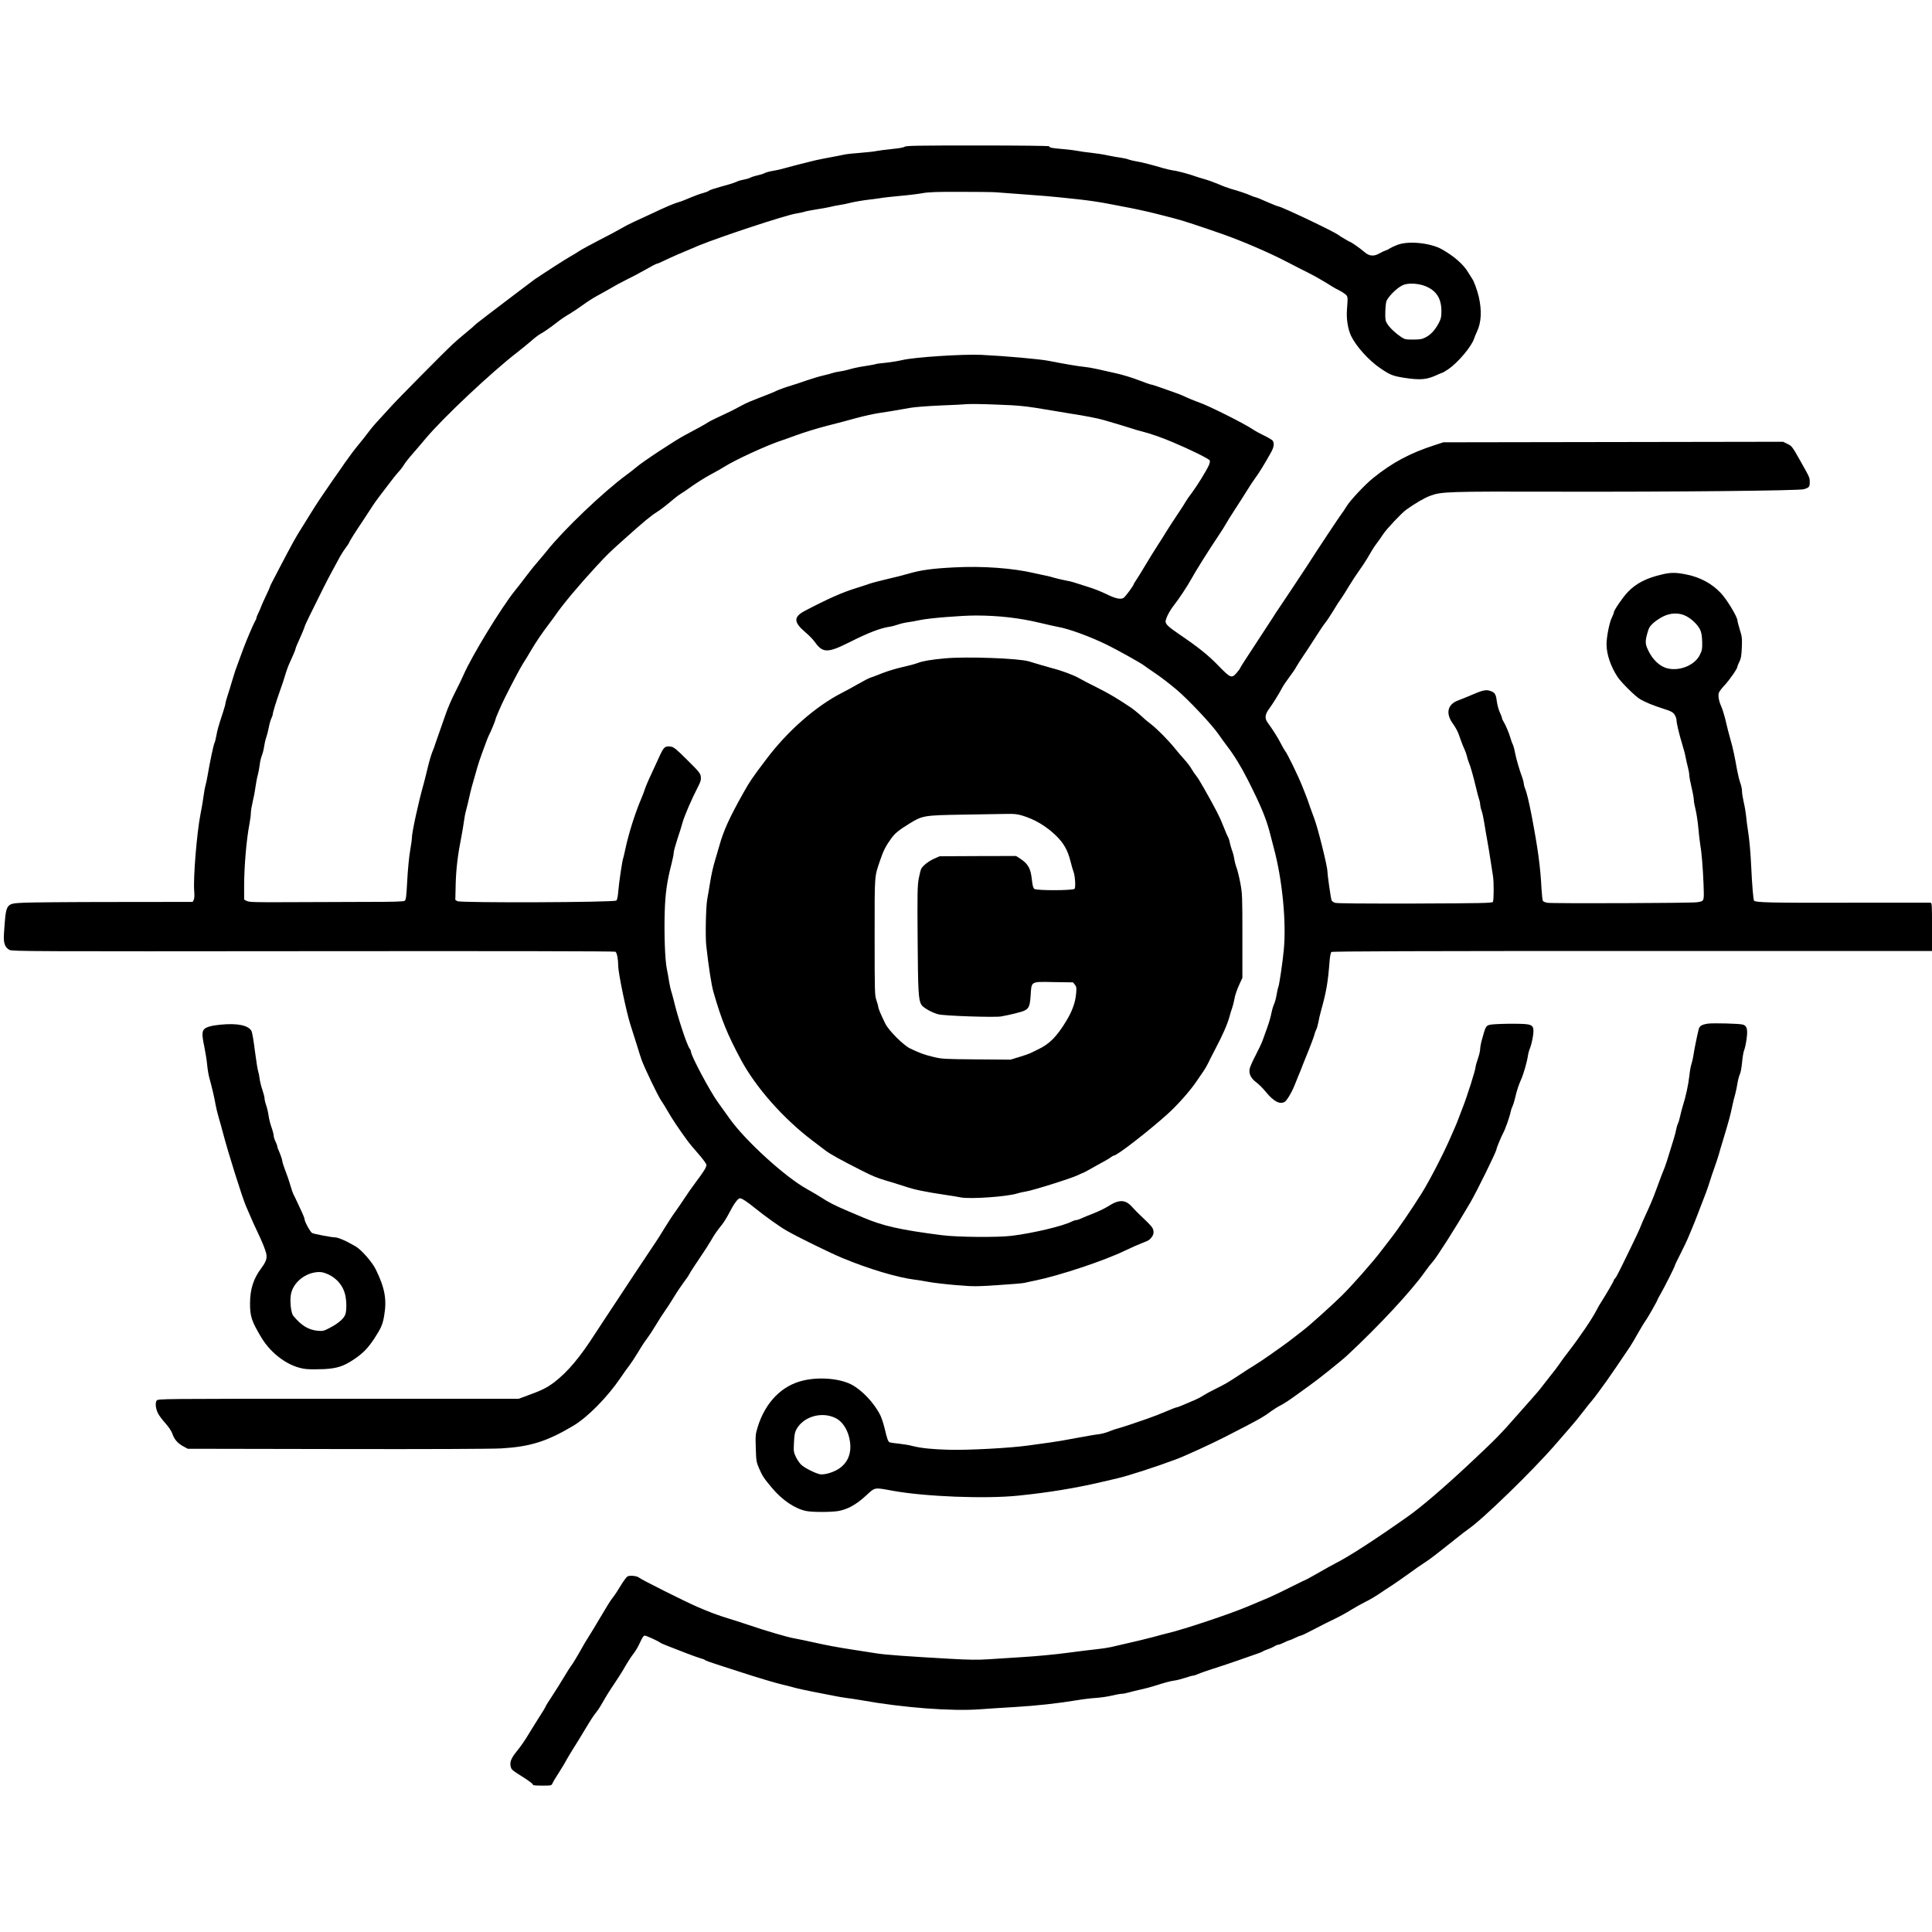 <?xml version="1.0" standalone="no"?>
<!DOCTYPE svg PUBLIC "-//W3C//DTD SVG 20010904//EN"
 "http://www.w3.org/TR/2001/REC-SVG-20010904/DTD/svg10.dtd">
<svg version="1.0" xmlns="http://www.w3.org/2000/svg"
 width="2125pt" height="2125pt" viewBox="0 0 2125 2125"
 preserveAspectRatio="xMidYMid meet">
<g transform="translate(0,2125) scale(0.1,-0.1)"
fill="#000000" stroke="none">
<path d="M9950 19636 c-9 -8 -64 -18 -140 -25 -69 -7 -145 -17 -170 -22 -24
-6 -104 -14 -177 -20 -74 -5 -155 -14 -181 -20 -26 -6 -92 -19 -147 -29 -55
-10 -131 -25 -170 -34 -124 -30 -268 -67 -335 -86 -36 -11 -93 -24 -127 -29
-34 -5 -74 -16 -90 -24 -15 -8 -52 -20 -81 -26 -29 -6 -66 -18 -81 -26 -16 -8
-48 -17 -72 -21 -24 -4 -57 -13 -72 -21 -16 -8 -59 -23 -95 -33 -152 -42 -203
-58 -216 -69 -8 -7 -39 -18 -68 -26 -29 -7 -91 -30 -138 -50 -47 -20 -98 -41
-115 -45 -57 -16 -149 -54 -325 -138 -58 -27 -139 -65 -180 -83 -41 -19 -102
-50 -135 -70 -33 -20 -141 -78 -240 -128 -98 -51 -200 -106 -225 -123 -25 -17
-68 -43 -97 -59 -40 -21 -294 -185 -394 -253 -16 -11 -265 -200 -528 -400 -68
-52 -127 -98 -130 -103 -3 -5 -46 -42 -96 -83 -49 -40 -114 -96 -144 -124
-108 -101 -614 -613 -679 -686 -37 -41 -99 -109 -138 -151 -39 -41 -90 -102
-114 -135 -24 -32 -73 -95 -110 -139 -37 -44 -102 -131 -146 -194 -43 -63
-104 -151 -136 -195 -100 -144 -184 -269 -243 -366 -32 -52 -72 -117 -90 -145
-76 -120 -101 -165 -258 -465 -33 -63 -68 -131 -78 -150 -11 -19 -19 -38 -19
-42 0 -4 -22 -54 -50 -112 -27 -58 -50 -109 -50 -113 0 -4 -12 -30 -25 -58
-14 -27 -25 -56 -25 -63 0 -7 -7 -23 -15 -35 -15 -24 -92 -203 -125 -292 -10
-27 -32 -86 -48 -130 -45 -120 -49 -133 -78 -230 -14 -49 -37 -123 -50 -163
-13 -40 -24 -79 -24 -87 0 -8 -11 -50 -25 -92 -57 -175 -64 -201 -75 -263 -6
-35 -16 -72 -21 -82 -10 -18 -50 -206 -74 -348 -8 -47 -19 -101 -25 -120 -6
-19 -15 -71 -21 -115 -5 -44 -21 -134 -34 -200 -40 -204 -81 -699 -69 -846 4
-50 2 -83 -5 -97 l-12 -22 -857 -1 c-471 0 -921 -4 -1000 -8 -203 -11 -195 2
-219 -347 -6 -96 11 -145 61 -172 29 -16 236 -17 3341 -14 2072 2 3315 0 3324
-6 17 -12 30 -79 31 -158 0 -79 92 -518 135 -648 18 -56 49 -155 70 -221 20
-66 43 -139 52 -163 32 -89 181 -399 215 -447 19 -27 54 -84 77 -125 38 -68
122 -194 211 -315 19 -27 74 -93 123 -148 48 -55 87 -108 87 -120 0 -26 -28
-71 -115 -187 -39 -52 -95 -131 -123 -175 -29 -44 -73 -109 -99 -145 -27 -35
-80 -118 -120 -182 -39 -65 -85 -137 -101 -160 -16 -24 -58 -86 -92 -138 -35
-52 -98 -147 -140 -210 -42 -63 -122 -185 -178 -270 -56 -85 -124 -189 -152
-230 -27 -41 -75 -113 -105 -160 -168 -262 -300 -418 -446 -531 -83 -63 -137
-90 -294 -147 l-100 -37 -1983 0 c-1972 0 -1984 0 -1999 -20 -18 -25 -11 -90
16 -143 10 -20 46 -68 79 -105 35 -39 67 -87 76 -112 21 -64 58 -108 118 -141
l53 -29 1640 -3 c1011 -2 1705 1 1810 7 318 19 500 76 794 251 154 92 373 314
516 525 37 55 82 118 100 140 17 22 60 87 95 145 34 58 77 123 95 145 17 22
60 86 94 143 34 57 79 127 99 155 21 29 67 99 102 157 35 58 86 133 112 168
27 35 56 78 64 95 9 18 58 93 108 167 51 74 107 162 126 195 37 65 65 106 121
175 20 25 56 83 80 130 49 96 95 160 117 160 22 0 77 -36 162 -105 106 -86
277 -209 352 -251 127 -73 483 -247 613 -301 289 -120 604 -214 795 -238 30
-3 100 -15 155 -25 55 -10 191 -26 301 -35 188 -16 219 -16 460 0 143 9 275
20 294 25 19 5 71 16 115 25 266 54 765 220 990 330 72 34 157 72 190 84 69
25 85 36 109 73 13 20 16 38 12 63 -7 35 -23 53 -137 161 -30 28 -75 74 -100
102 -73 80 -141 81 -264 2 -33 -21 -103 -55 -155 -75 -52 -20 -113 -45 -136
-56 -22 -10 -48 -19 -58 -19 -9 0 -31 -7 -49 -16 -91 -48 -421 -127 -654 -156
-149 -20 -605 -16 -773 6 -460 59 -647 101 -870 196 -25 10 -99 42 -165 70
-137 58 -214 97 -294 150 -31 20 -99 60 -151 89 -240 131 -681 533 -854 776
-47 66 -105 147 -129 180 -85 116 -297 513 -297 557 0 7 -7 24 -16 36 -32 46
-131 348 -173 527 -11 44 -24 91 -29 105 -5 14 -15 59 -22 100 -6 41 -18 107
-26 145 -20 96 -30 379 -23 620 6 208 25 341 75 534 13 51 24 106 24 122 0 16
19 84 41 152 23 67 47 145 54 172 19 73 101 264 177 411 25 49 30 68 26 102
-5 37 -20 55 -148 182 -112 112 -149 143 -176 147 -65 11 -81 -1 -121 -85
-121 -260 -160 -346 -172 -387 -7 -22 -23 -65 -36 -95 -66 -152 -141 -388
-176 -555 -12 -55 -23 -103 -25 -106 -8 -14 -47 -271 -53 -357 -5 -60 -12 -98
-22 -107 -21 -21 -1711 -27 -1748 -7 l-23 14 4 176 c5 170 23 321 64 527 9 44
20 114 26 155 5 41 16 100 25 130 8 30 24 93 34 140 17 77 28 121 89 330 10
36 32 101 48 145 16 44 38 105 50 136 11 31 25 64 31 75 17 30 71 161 71 172
0 12 66 164 103 237 83 167 174 337 201 379 19 28 59 94 89 146 56 94 115 181
192 283 22 28 52 70 68 92 84 124 265 339 455 545 126 136 144 153 297 290
225 202 303 266 365 305 47 29 97 68 190 146 30 26 66 52 79 59 14 7 70 45
125 85 56 39 146 96 201 125 55 29 125 69 155 88 113 72 460 232 620 285 41
14 113 39 160 57 90 33 232 77 340 105 138 35 210 54 337 89 73 20 179 43 235
52 98 14 156 24 349 58 47 9 196 20 330 26 134 5 269 12 299 15 30 3 174 1
320 -5 256 -9 322 -16 615 -66 50 -9 131 -22 180 -30 170 -26 317 -54 388 -75
149 -43 273 -81 312 -94 22 -8 67 -21 100 -29 101 -26 214 -65 340 -118 197
-83 405 -185 411 -203 4 -9 -1 -33 -10 -53 -32 -68 -129 -225 -186 -301 -32
-42 -63 -87 -70 -101 -7 -14 -47 -76 -89 -138 -42 -62 -96 -146 -120 -185 -24
-40 -68 -109 -98 -155 -30 -46 -88 -140 -130 -210 -42 -70 -88 -146 -104 -169
-16 -23 -29 -44 -29 -47 0 -15 -94 -142 -113 -153 -33 -19 -91 -6 -187 42 -47
23 -130 57 -185 74 -55 18 -127 41 -160 51 -33 11 -89 24 -125 30 -35 7 -82
18 -105 25 -22 7 -56 16 -75 20 -19 3 -80 17 -135 29 -245 58 -577 82 -895 65
-239 -12 -364 -30 -495 -68 -55 -16 -163 -44 -240 -61 -76 -18 -162 -40 -190
-50 -27 -10 -90 -30 -140 -46 -158 -48 -320 -120 -575 -254 -124 -66 -122
-124 9 -235 39 -33 85 -80 102 -105 88 -124 141 -125 384 -3 204 103 337 154
436 169 24 3 67 14 94 24 28 10 75 21 105 25 30 4 93 15 140 25 95 21 455 50
613 50 248 0 481 -27 702 -80 88 -21 178 -41 200 -45 115 -19 352 -105 540
-197 107 -52 389 -209 414 -232 9 -8 63 -45 121 -84 58 -39 160 -118 228 -175
135 -114 397 -393 467 -497 25 -36 66 -93 92 -127 76 -98 155 -228 224 -364
156 -308 212 -447 255 -624 8 -33 23 -92 34 -131 94 -346 140 -818 110 -1124
-13 -136 -48 -374 -59 -403 -6 -15 -15 -57 -21 -94 -6 -36 -18 -79 -26 -95 -8
-16 -22 -62 -30 -101 -7 -40 -28 -110 -45 -157 -17 -47 -39 -109 -50 -139 -10
-30 -46 -106 -79 -169 -33 -62 -63 -130 -66 -151 -9 -55 16 -103 75 -147 28
-21 74 -67 103 -103 86 -105 152 -141 207 -111 25 13 83 112 115 196 15 38 33
83 40 99 8 17 26 62 40 100 15 39 36 90 46 115 34 80 90 229 90 240 0 6 7 24
15 41 9 16 20 55 26 87 5 31 18 86 28 122 60 215 77 313 96 562 4 43 12 82 19
87 9 8 1013 11 3310 11 l3296 0 0 265 c0 245 -1 265 -17 266 -10 1 -427 0
-928 0 -829 -2 -991 2 -1012 22 -9 9 -22 170 -33 398 -5 113 -18 264 -29 335
-11 71 -23 161 -26 199 -4 39 -15 107 -26 151 -10 45 -19 100 -19 122 0 23 -9
65 -20 94 -10 29 -26 94 -35 143 -20 120 -50 259 -69 320 -8 28 -22 79 -31
115 -9 36 -24 99 -34 140 -11 41 -28 95 -39 120 -26 57 -36 112 -28 146 4 15
31 52 61 83 56 59 145 187 145 209 0 7 10 32 22 55 17 34 22 65 26 154 4 101
2 121 -22 197 -14 46 -26 91 -26 100 0 40 -117 234 -184 304 -96 102 -224 172
-373 202 -119 25 -177 25 -279 0 -170 -40 -282 -99 -372 -194 -55 -58 -152
-200 -152 -223 0 -7 -9 -32 -21 -55 -27 -53 -59 -212 -59 -295 0 -110 47 -247
123 -361 42 -62 195 -213 247 -243 60 -35 144 -69 260 -106 80 -25 99 -36 118
-63 12 -18 22 -46 22 -63 0 -33 29 -153 65 -272 14 -44 30 -105 35 -135 6 -30
17 -80 25 -110 8 -30 15 -68 15 -85 0 -16 11 -77 25 -135 14 -58 25 -120 25
-138 0 -18 9 -67 20 -110 10 -42 24 -133 30 -202 6 -69 15 -147 20 -175 15
-81 30 -258 37 -441 7 -193 10 -185 -72 -198 -59 -10 -1596 -15 -1645 -6 -23
4 -46 14 -50 21 -5 7 -11 64 -15 128 -13 253 -39 442 -109 811 -28 144 -54
255 -70 292 -9 21 -16 48 -16 60 -1 13 -8 41 -16 63 -32 86 -66 203 -80 273
-7 40 -19 82 -25 94 -7 12 -18 43 -25 68 -16 57 -55 149 -77 183 -9 15 -17 32
-17 39 0 7 -11 36 -24 63 -13 28 -26 77 -31 110 -10 83 -20 104 -60 120 -54
23 -86 18 -207 -34 -62 -26 -134 -56 -160 -65 -120 -44 -141 -146 -53 -263 20
-28 45 -72 55 -99 10 -27 25 -69 34 -94 9 -25 25 -63 35 -85 10 -22 22 -56 26
-75 4 -19 13 -48 20 -65 18 -39 50 -155 80 -280 13 -55 28 -113 34 -128 6 -16
11 -40 11 -55 1 -15 7 -45 15 -67 9 -22 22 -83 30 -135 8 -52 24 -144 35 -205
11 -60 27 -159 36 -220 9 -60 20 -132 25 -160 11 -71 10 -267 -1 -285 -8 -13
-116 -15 -857 -18 -584 -1 -857 1 -879 8 -18 6 -36 19 -39 29 -9 29 -45 283
-45 316 1 53 -105 479 -144 580 -15 39 -38 102 -51 140 -12 39 -32 93 -43 120
-11 28 -29 73 -40 101 -47 117 -162 353 -187 384 -7 8 -28 44 -46 80 -31 62
-90 155 -144 229 -37 50 -33 91 13 154 41 55 117 178 147 237 10 19 44 69 75
111 32 42 67 93 78 115 12 21 46 75 76 119 30 44 90 135 133 203 43 68 92 141
110 163 18 22 57 81 88 132 30 51 68 110 85 132 16 22 55 84 87 138 32 53 86
135 119 181 34 47 79 117 102 158 22 40 59 99 83 130 24 32 57 78 72 102 34
54 200 230 253 269 93 67 202 131 262 153 123 47 195 49 1402 46 1288 -3 2656
11 2710 27 59 18 65 26 65 78 0 52 0 50 -103 233 -91 161 -93 164 -145 189
l-45 22 -1868 -3 -1869 -3 -95 -31 c-270 -87 -466 -192 -675 -360 -91 -73
-257 -250 -295 -314 -18 -30 -43 -68 -57 -85 -21 -27 -265 -394 -383 -579 -41
-63 -267 -403 -310 -466 -10 -14 -38 -56 -62 -95 -25 -38 -115 -177 -201 -308
-86 -130 -157 -241 -157 -245 0 -5 -16 -27 -36 -50 -57 -67 -69 -62 -204 77
-111 115 -222 204 -435 348 -111 76 -145 107 -145 136 0 33 42 115 86 172 59
74 155 220 199 300 43 80 195 322 295 470 37 55 75 116 85 135 10 19 55 91
100 160 45 69 104 161 131 205 26 44 67 105 89 135 39 52 104 157 173 281 34
60 40 104 20 132 -7 9 -50 35 -96 57 -46 22 -102 53 -125 69 -95 64 -488 261
-592 296 -36 12 -130 51 -180 75 -11 6 -45 18 -75 29 -30 10 -100 35 -155 55
-55 20 -106 36 -113 36 -8 0 -71 22 -140 49 -70 27 -181 61 -247 75 -66 15
-158 35 -205 46 -47 11 -112 22 -145 25 -66 6 -235 35 -390 66 -97 19 -472 53
-743 66 -201 9 -729 -25 -867 -57 -44 -11 -127 -24 -183 -30 -57 -5 -108 -12
-112 -15 -5 -3 -55 -12 -112 -21 -57 -8 -130 -23 -163 -33 -33 -10 -85 -22
-115 -26 -30 -4 -66 -12 -80 -17 -14 -5 -61 -18 -105 -28 -44 -10 -127 -35
-185 -55 -58 -20 -125 -43 -150 -50 -68 -20 -163 -54 -183 -65 -10 -6 -46 -21
-80 -34 -34 -13 -84 -33 -112 -44 -27 -11 -72 -29 -100 -40 -27 -11 -77 -35
-110 -54 -65 -36 -149 -77 -260 -128 -38 -18 -81 -40 -95 -50 -27 -18 -111
-65 -250 -138 -101 -53 -467 -294 -530 -350 -25 -21 -72 -58 -105 -82 -256
-187 -697 -608 -880 -839 -16 -21 -59 -71 -93 -111 -35 -40 -89 -106 -120
-148 -32 -41 -66 -86 -77 -101 -11 -14 -40 -51 -65 -82 -148 -185 -468 -709
-559 -916 -16 -38 -60 -128 -96 -199 -37 -71 -84 -181 -105 -244 -22 -63 -53
-153 -70 -200 -17 -47 -36 -101 -42 -120 -5 -19 -20 -60 -33 -90 -12 -30 -35
-107 -50 -170 -15 -63 -35 -144 -45 -180 -57 -199 -130 -536 -130 -596 0 -18
-9 -83 -20 -145 -11 -63 -25 -208 -31 -324 -9 -172 -14 -212 -27 -222 -12 -10
-115 -13 -431 -13 -229 -1 -609 -2 -846 -3 -367 -2 -434 0 -460 13 l-30 15 0
150 c0 215 26 518 59 685 8 41 15 96 15 121 1 25 10 79 20 120 10 41 24 112
30 159 7 47 18 108 26 135 7 28 17 77 21 110 3 33 14 80 24 105 10 25 21 70
25 100 4 30 14 73 22 95 8 22 21 73 29 113 7 40 21 86 29 102 8 16 15 36 15
45 0 17 37 138 75 245 28 77 51 147 71 215 9 28 22 64 29 80 52 114 75 169 75
178 0 6 9 29 19 51 34 73 81 184 81 193 0 4 22 53 49 108 126 258 216 435 247
490 18 33 51 94 73 135 21 41 57 100 80 130 22 30 41 58 41 62 0 9 77 131 140
223 22 33 65 98 95 145 29 47 77 114 105 150 28 36 76 99 107 140 30 41 72 93
92 115 21 22 49 58 62 80 13 22 55 76 94 120 38 44 104 120 145 170 194 231
720 726 1008 949 43 33 110 88 150 122 39 35 86 71 103 80 36 18 109 69 194
135 33 26 89 64 125 84 36 21 103 66 150 100 47 35 119 81 161 103 41 22 109
60 150 84 41 25 117 66 170 92 53 25 147 75 210 111 62 36 118 65 125 65 6 0
38 13 70 29 72 36 227 103 394 172 241 98 953 333 1064 350 39 6 81 15 94 20
13 5 70 16 126 25 55 8 126 21 156 28 30 8 78 17 105 21 28 4 84 15 125 26 41
10 134 26 205 34 72 9 137 18 145 20 8 2 92 11 185 20 94 8 206 22 250 30 62
12 154 16 415 15 184 0 362 -2 395 -5 33 -3 184 -14 335 -25 151 -11 313 -24
360 -30 47 -5 153 -16 235 -25 83 -9 220 -29 305 -46 85 -16 191 -37 235 -45
108 -21 240 -51 355 -81 52 -14 120 -31 150 -39 64 -15 286 -88 511 -167 217
-76 513 -203 709 -305 91 -48 197 -101 235 -120 64 -31 184 -100 275 -158 19
-12 51 -29 70 -38 19 -9 48 -27 64 -40 32 -26 32 -28 21 -171 -8 -101 10 -215
45 -289 56 -116 195 -270 320 -355 110 -75 138 -86 262 -106 182 -28 253 -22
374 36 22 10 44 19 48 19 4 0 33 18 65 39 109 74 259 253 286 341 4 14 18 48
31 75 47 102 53 228 19 380 -15 66 -54 174 -71 196 -6 8 -27 42 -47 75 -52 87
-154 176 -288 252 -124 70 -365 95 -486 50 -32 -12 -69 -29 -83 -38 -14 -10
-36 -21 -50 -25 -14 -4 -43 -18 -66 -31 -64 -37 -113 -33 -168 15 -45 39 -148
111 -158 111 -6 0 -112 63 -131 78 -48 37 -627 312 -657 312 -7 0 -64 23 -126
50 -62 28 -117 50 -123 50 -6 0 -30 9 -53 19 -46 21 -143 53 -223 75 -27 8
-88 30 -135 51 -47 20 -114 44 -150 54 -36 10 -78 23 -95 29 -70 26 -204 62
-250 67 -27 4 -77 15 -110 25 -113 34 -250 69 -300 76 -27 4 -63 13 -80 19
-16 7 -55 16 -85 20 -30 4 -94 15 -142 25 -48 11 -133 24 -190 30 -57 6 -121
15 -143 20 -22 5 -94 14 -160 20 -130 11 -155 16 -155 31 0 5 -307 9 -788 9
-648 0 -790 -2 -802 -14z m5727 -1533 c123 -50 178 -137 177 -279 0 -58 -5
-81 -27 -123 -40 -77 -86 -129 -142 -159 -43 -23 -62 -26 -141 -27 -83 0 -94
2 -134 29 -60 40 -126 102 -152 145 -20 32 -23 47 -21 134 1 53 8 107 14 120
38 70 136 159 195 177 63 19 160 11 231 -17z m2868 -3629 c64 -33 126 -94 153
-147 15 -31 22 -65 24 -132 2 -81 0 -96 -25 -147 -57 -120 -239 -189 -375
-144 -72 24 -140 89 -185 176 -42 82 -45 108 -18 205 16 59 27 77 65 112 26
23 74 55 108 72 83 42 179 44 253 5z"/>
<path d="M10395 14009 c-153 -14 -246 -30 -298 -50 -28 -11 -102 -31 -166 -45
-63 -14 -165 -44 -226 -68 -60 -24 -121 -47 -135 -51 -14 -4 -75 -36 -136 -71
-61 -35 -141 -78 -178 -97 -285 -146 -596 -420 -827 -727 -157 -208 -179 -240
-249 -364 -158 -281 -222 -422 -269 -592 -11 -38 -33 -113 -49 -167 -17 -54
-40 -158 -51 -230 -12 -73 -26 -157 -32 -187 -15 -80 -22 -411 -11 -510 27
-240 57 -434 79 -510 89 -310 153 -466 302 -745 165 -307 465 -646 785 -889
50 -38 116 -88 146 -111 50 -38 168 -104 396 -219 120 -61 170 -82 269 -111
50 -14 144 -44 210 -65 110 -37 220 -59 460 -95 50 -7 118 -18 151 -25 105
-21 516 8 625 44 24 7 64 17 89 20 76 11 509 147 581 183 26 13 49 23 52 23 3
0 34 16 69 36 34 20 97 55 138 77 41 22 86 48 99 59 13 10 28 18 33 18 34 0
379 267 589 456 112 101 252 259 322 364 20 30 50 74 67 98 27 38 52 83 84
151 6 13 28 56 49 95 85 160 140 286 162 371 7 28 20 68 28 90 8 22 19 67 25
100 5 33 27 98 48 145 l39 85 0 460 c0 439 -1 466 -23 584 -13 68 -32 145 -42
170 -10 26 -21 69 -25 97 -4 27 -15 69 -25 94 -9 25 -20 63 -24 85 -4 22 -13
49 -20 60 -7 11 -27 58 -45 105 -44 114 -89 201 -220 432 -35 62 -73 124 -86
138 -12 14 -34 46 -49 72 -14 26 -49 71 -76 101 -27 29 -74 84 -105 123 -81
99 -199 218 -269 272 -34 25 -84 68 -112 95 -29 26 -74 63 -100 81 -160 107
-244 157 -376 223 -81 40 -170 86 -196 102 -56 33 -196 86 -297 111 -38 10
-101 28 -140 40 -38 12 -92 28 -120 36 -116 34 -686 54 -920 33z m851 -1730
c137 -42 260 -115 367 -218 85 -82 131 -162 161 -283 13 -51 28 -104 34 -118
17 -44 25 -170 11 -186 -16 -19 -416 -21 -442 -1 -13 9 -20 36 -27 98 -13 127
-41 177 -129 235 l-45 29 -420 -1 -421 -2 -59 -26 c-62 -28 -123 -75 -143
-111 -6 -11 -19 -61 -28 -109 -14 -76 -16 -159 -12 -669 4 -569 9 -660 39
-715 18 -34 122 -93 192 -109 72 -17 616 -35 686 -23 101 18 231 50 259 65 49
25 59 51 67 167 10 158 -3 151 256 146 l210 -3 20 -25 c18 -22 20 -34 14 -100
-9 -98 -42 -189 -106 -296 -107 -177 -188 -259 -318 -319 -31 -15 -68 -33 -82
-40 -14 -7 -68 -25 -120 -41 l-95 -29 -374 3 c-356 3 -379 4 -475 27 -101 24
-151 43 -256 93 -73 35 -235 197 -272 272 -47 95 -78 168 -78 185 0 8 -9 41
-20 72 -19 55 -20 83 -20 702 0 706 -4 648 63 846 33 98 61 152 118 231 44 61
83 92 204 167 142 87 158 90 595 97 206 3 421 7 476 8 79 2 117 -3 170 -19z"/>
<path d="M18784 9991 c-71 -12 -92 -25 -102 -69 -18 -73 -51 -238 -57 -285 -4
-27 -13 -66 -20 -87 -8 -22 -19 -82 -24 -134 -11 -98 -39 -227 -72 -331 -10
-33 -24 -85 -30 -115 -6 -30 -17 -66 -24 -80 -7 -14 -15 -43 -19 -65 -4 -22
-16 -67 -26 -100 -11 -33 -33 -107 -51 -165 -17 -58 -39 -125 -49 -150 -19
-44 -44 -110 -97 -255 -30 -83 -71 -179 -123 -290 -20 -44 -40 -91 -45 -105
-4 -14 -50 -113 -102 -220 -144 -296 -166 -340 -180 -352 -7 -6 -13 -15 -13
-20 0 -10 -71 -132 -135 -234 -18 -27 -43 -70 -55 -95 -48 -94 -182 -292 -314
-463 -34 -43 -77 -102 -96 -131 -19 -28 -62 -85 -96 -126 -33 -41 -73 -93 -90
-115 -16 -23 -67 -84 -113 -135 -46 -52 -109 -123 -141 -159 -212 -242 -250
-281 -565 -576 -274 -255 -517 -463 -659 -563 -359 -254 -660 -448 -801 -518
-22 -11 -100 -54 -173 -96 -74 -42 -136 -77 -138 -77 -3 0 -83 -39 -177 -86
-95 -48 -201 -99 -237 -114 -36 -15 -141 -60 -235 -99 -196 -83 -705 -253
-880 -294 -33 -8 -103 -26 -155 -41 -82 -22 -189 -48 -470 -112 -36 -8 -108
-19 -160 -24 -52 -5 -198 -23 -325 -40 -126 -17 -338 -37 -470 -45 -132 -8
-307 -19 -389 -25 -115 -8 -213 -7 -425 5 -451 25 -710 44 -806 59 -49 8 -182
29 -295 46 -113 17 -281 48 -375 70 -93 21 -201 43 -240 50 -72 12 -317 84
-510 150 -60 20 -157 52 -215 69 -122 38 -193 64 -344 129 -127 55 -613 298
-638 320 -22 19 -99 27 -126 13 -11 -6 -44 -50 -73 -98 -29 -49 -66 -106 -84
-128 -34 -43 -65 -94 -160 -255 -34 -58 -84 -140 -111 -183 -27 -42 -58 -94
-69 -115 -48 -87 -109 -188 -125 -207 -9 -11 -43 -65 -76 -120 -32 -55 -92
-149 -131 -209 -40 -60 -73 -113 -73 -118 0 -4 -35 -63 -79 -130 -43 -68 -99
-158 -124 -200 -25 -42 -74 -112 -110 -156 -67 -83 -83 -124 -69 -176 9 -32
13 -36 150 -122 50 -32 92 -64 92 -71 0 -10 25 -13 103 -13 102 0 103 0 115
28 6 15 37 65 67 112 30 47 67 107 81 135 15 27 51 88 81 135 30 47 75 120
101 164 91 151 117 193 153 237 20 24 54 79 77 121 23 42 76 127 118 188 42
62 97 148 121 193 25 44 64 104 86 132 23 28 57 85 76 128 25 55 39 77 52 77
18 0 150 -60 173 -79 6 -5 49 -23 96 -41 47 -18 135 -52 195 -76 61 -23 129
-48 152 -54 23 -6 45 -14 47 -19 3 -5 79 -32 168 -60 90 -29 190 -61 223 -72
210 -68 375 -117 465 -139 41 -9 100 -24 130 -33 30 -9 116 -27 190 -42 74
-14 178 -35 230 -45 52 -11 120 -22 150 -26 30 -3 102 -14 160 -24 468 -84
1000 -124 1315 -100 77 6 250 17 385 25 241 15 453 38 680 75 63 11 158 22
210 25 52 4 130 15 172 26 43 10 90 19 106 19 15 0 52 7 82 16 30 8 91 24 135
33 44 10 103 25 130 34 122 39 191 58 234 63 25 3 78 17 118 30 39 13 78 24
87 24 8 0 35 9 58 19 24 11 93 35 153 54 112 36 201 66 290 97 28 10 73 25
100 35 123 42 159 55 169 64 6 4 29 14 51 21 22 7 53 21 70 31 16 11 37 19 45
19 8 0 38 11 65 25 28 13 55 25 60 25 6 0 33 12 60 25 28 14 56 25 63 25 6 0
64 27 128 61 152 79 135 70 244 123 52 25 131 68 175 96 44 27 116 68 160 90
44 21 114 62 155 90 41 28 101 68 133 88 32 20 114 78 183 127 68 50 150 107
182 127 58 37 114 80 335 256 65 52 133 105 152 117 153 105 701 637 950 924
50 57 124 143 165 190 42 47 107 127 144 176 38 50 81 104 96 120 14 17 49 61
76 99 27 37 66 91 87 120 31 43 163 235 256 375 14 20 54 88 89 151 36 63 73
124 82 135 17 20 130 218 130 228 0 3 16 34 37 69 43 75 153 294 153 305 0 5
30 67 66 138 36 72 72 146 79 165 8 19 28 69 46 110 17 41 43 104 56 140 48
127 71 186 98 255 14 39 35 97 44 130 10 33 33 101 51 150 18 50 38 113 46
140 7 28 23 82 35 120 78 258 90 302 114 418 8 38 21 92 30 120 8 29 19 83 25
121 6 38 18 82 26 99 9 16 20 76 25 132 5 56 15 118 24 137 8 20 20 76 26 125
14 103 3 142 -43 154 -42 11 -328 18 -384 10z"/>
<path d="M2428 9980 c-95 -9 -154 -24 -179 -47 -28 -24 -29 -67 -3 -189 13
-66 29 -160 33 -210 5 -51 16 -116 25 -145 25 -88 58 -230 68 -294 6 -33 21
-94 33 -135 12 -41 35 -122 50 -180 52 -200 209 -700 250 -795 12 -27 34 -79
50 -115 15 -36 44 -101 65 -145 59 -121 98 -217 108 -262 12 -52 -2 -92 -55
-163 -87 -116 -123 -232 -123 -390 0 -139 19 -195 123 -369 115 -191 312 -330
495 -349 37 -4 123 -4 192 -1 149 8 220 31 338 111 95 64 147 118 216 221 78
120 94 156 111 253 31 180 9 306 -92 512 -40 82 -161 219 -222 253 -20 11 -47
26 -61 34 -55 32 -138 65 -162 65 -39 0 -234 37 -255 48 -20 11 -83 125 -83
151 0 9 -12 41 -26 71 -14 30 -40 84 -56 120 -16 36 -35 74 -41 85 -6 11 -18
47 -28 80 -21 72 -46 144 -70 205 -10 25 -22 63 -25 85 -4 22 -18 62 -30 90
-13 27 -24 57 -24 65 0 8 -9 33 -20 55 -11 22 -20 51 -20 65 0 14 -11 56 -25
94 -13 37 -27 94 -31 125 -4 31 -15 80 -25 110 -11 30 -19 65 -19 78 0 14 -11
57 -24 96 -14 40 -28 97 -31 127 -4 30 -11 66 -16 79 -5 12 -21 111 -35 219
-13 108 -30 207 -37 220 -32 64 -153 90 -339 72z m1187 -2749 c92 -44 158
-124 181 -219 16 -68 18 -163 4 -214 -13 -47 -75 -102 -171 -152 -68 -36 -77
-38 -136 -33 -101 10 -178 57 -267 164 -25 30 -39 155 -27 232 22 135 162 248
311 250 30 1 65 -9 105 -28z"/>
<path d="M16380 9977 c-37 -13 -41 -20 -79 -157 -12 -41 -21 -91 -21 -110 0
-19 -11 -66 -25 -105 -13 -38 -25 -79 -25 -90 0 -30 -93 -324 -141 -445 -12
-30 -31 -82 -44 -115 -12 -33 -29 -76 -38 -95 -8 -19 -30 -69 -48 -110 -79
-184 -234 -483 -319 -620 -116 -185 -259 -395 -349 -510 -36 -46 -82 -105
-101 -131 -89 -118 -314 -373 -431 -489 -110 -108 -352 -326 -424 -381 -27
-21 -79 -61 -115 -89 -36 -28 -87 -67 -115 -86 -27 -19 -90 -64 -140 -99 -49
-35 -121 -83 -160 -107 -38 -23 -115 -72 -170 -109 -131 -86 -152 -99 -265
-155 -52 -25 -113 -59 -135 -73 -22 -15 -62 -36 -90 -48 -141 -61 -194 -83
-205 -83 -7 0 -58 -20 -114 -44 -55 -24 -148 -60 -206 -80 -58 -20 -143 -49
-190 -65 -47 -16 -105 -34 -130 -41 -25 -6 -70 -21 -100 -34 -30 -13 -82 -27
-115 -31 -33 -3 -140 -22 -238 -40 -97 -19 -226 -41 -285 -49 -59 -8 -172 -24
-252 -35 -201 -28 -648 -52 -866 -47 -190 5 -310 17 -409 42 -32 9 -98 20
-146 25 -47 5 -93 11 -102 14 -19 8 -29 35 -57 155 -13 52 -34 118 -48 145
-68 136 -205 280 -322 339 -131 65 -350 83 -524 42 -236 -54 -416 -238 -501
-508 -25 -82 -27 -95 -22 -235 4 -139 6 -153 35 -221 37 -85 52 -109 141 -215
115 -138 257 -233 381 -257 68 -13 267 -13 348 0 101 17 196 68 303 166 108
99 88 95 299 57 359 -65 1015 -90 1375 -54 342 35 632 83 915 149 47 11 128
30 180 42 119 27 435 130 648 210 92 34 396 173 537 246 379 194 415 214 510
285 28 20 75 49 105 64 30 15 102 62 160 105 58 42 124 90 147 106 93 65 353
273 423 338 351 327 706 709 855 921 27 39 65 87 85 109 44 49 243 361 409
644 75 128 291 568 291 592 0 13 53 141 75 181 22 40 71 179 79 224 4 21 14
51 22 66 7 15 20 55 28 90 17 78 41 149 68 209 26 58 64 191 73 255 4 28 15
68 25 90 9 22 23 77 30 122 16 99 5 126 -57 136 -67 12 -386 7 -423 -6z
m-7192 -4323 c85 -42 146 -142 162 -268 16 -130 -30 -233 -132 -296 -61 -38
-157 -64 -201 -55 -56 13 -173 72 -207 107 -18 18 -44 57 -58 87 -23 49 -24
62 -19 157 4 83 9 111 28 145 78 139 276 196 427 123z"/>
</g>
</svg>
